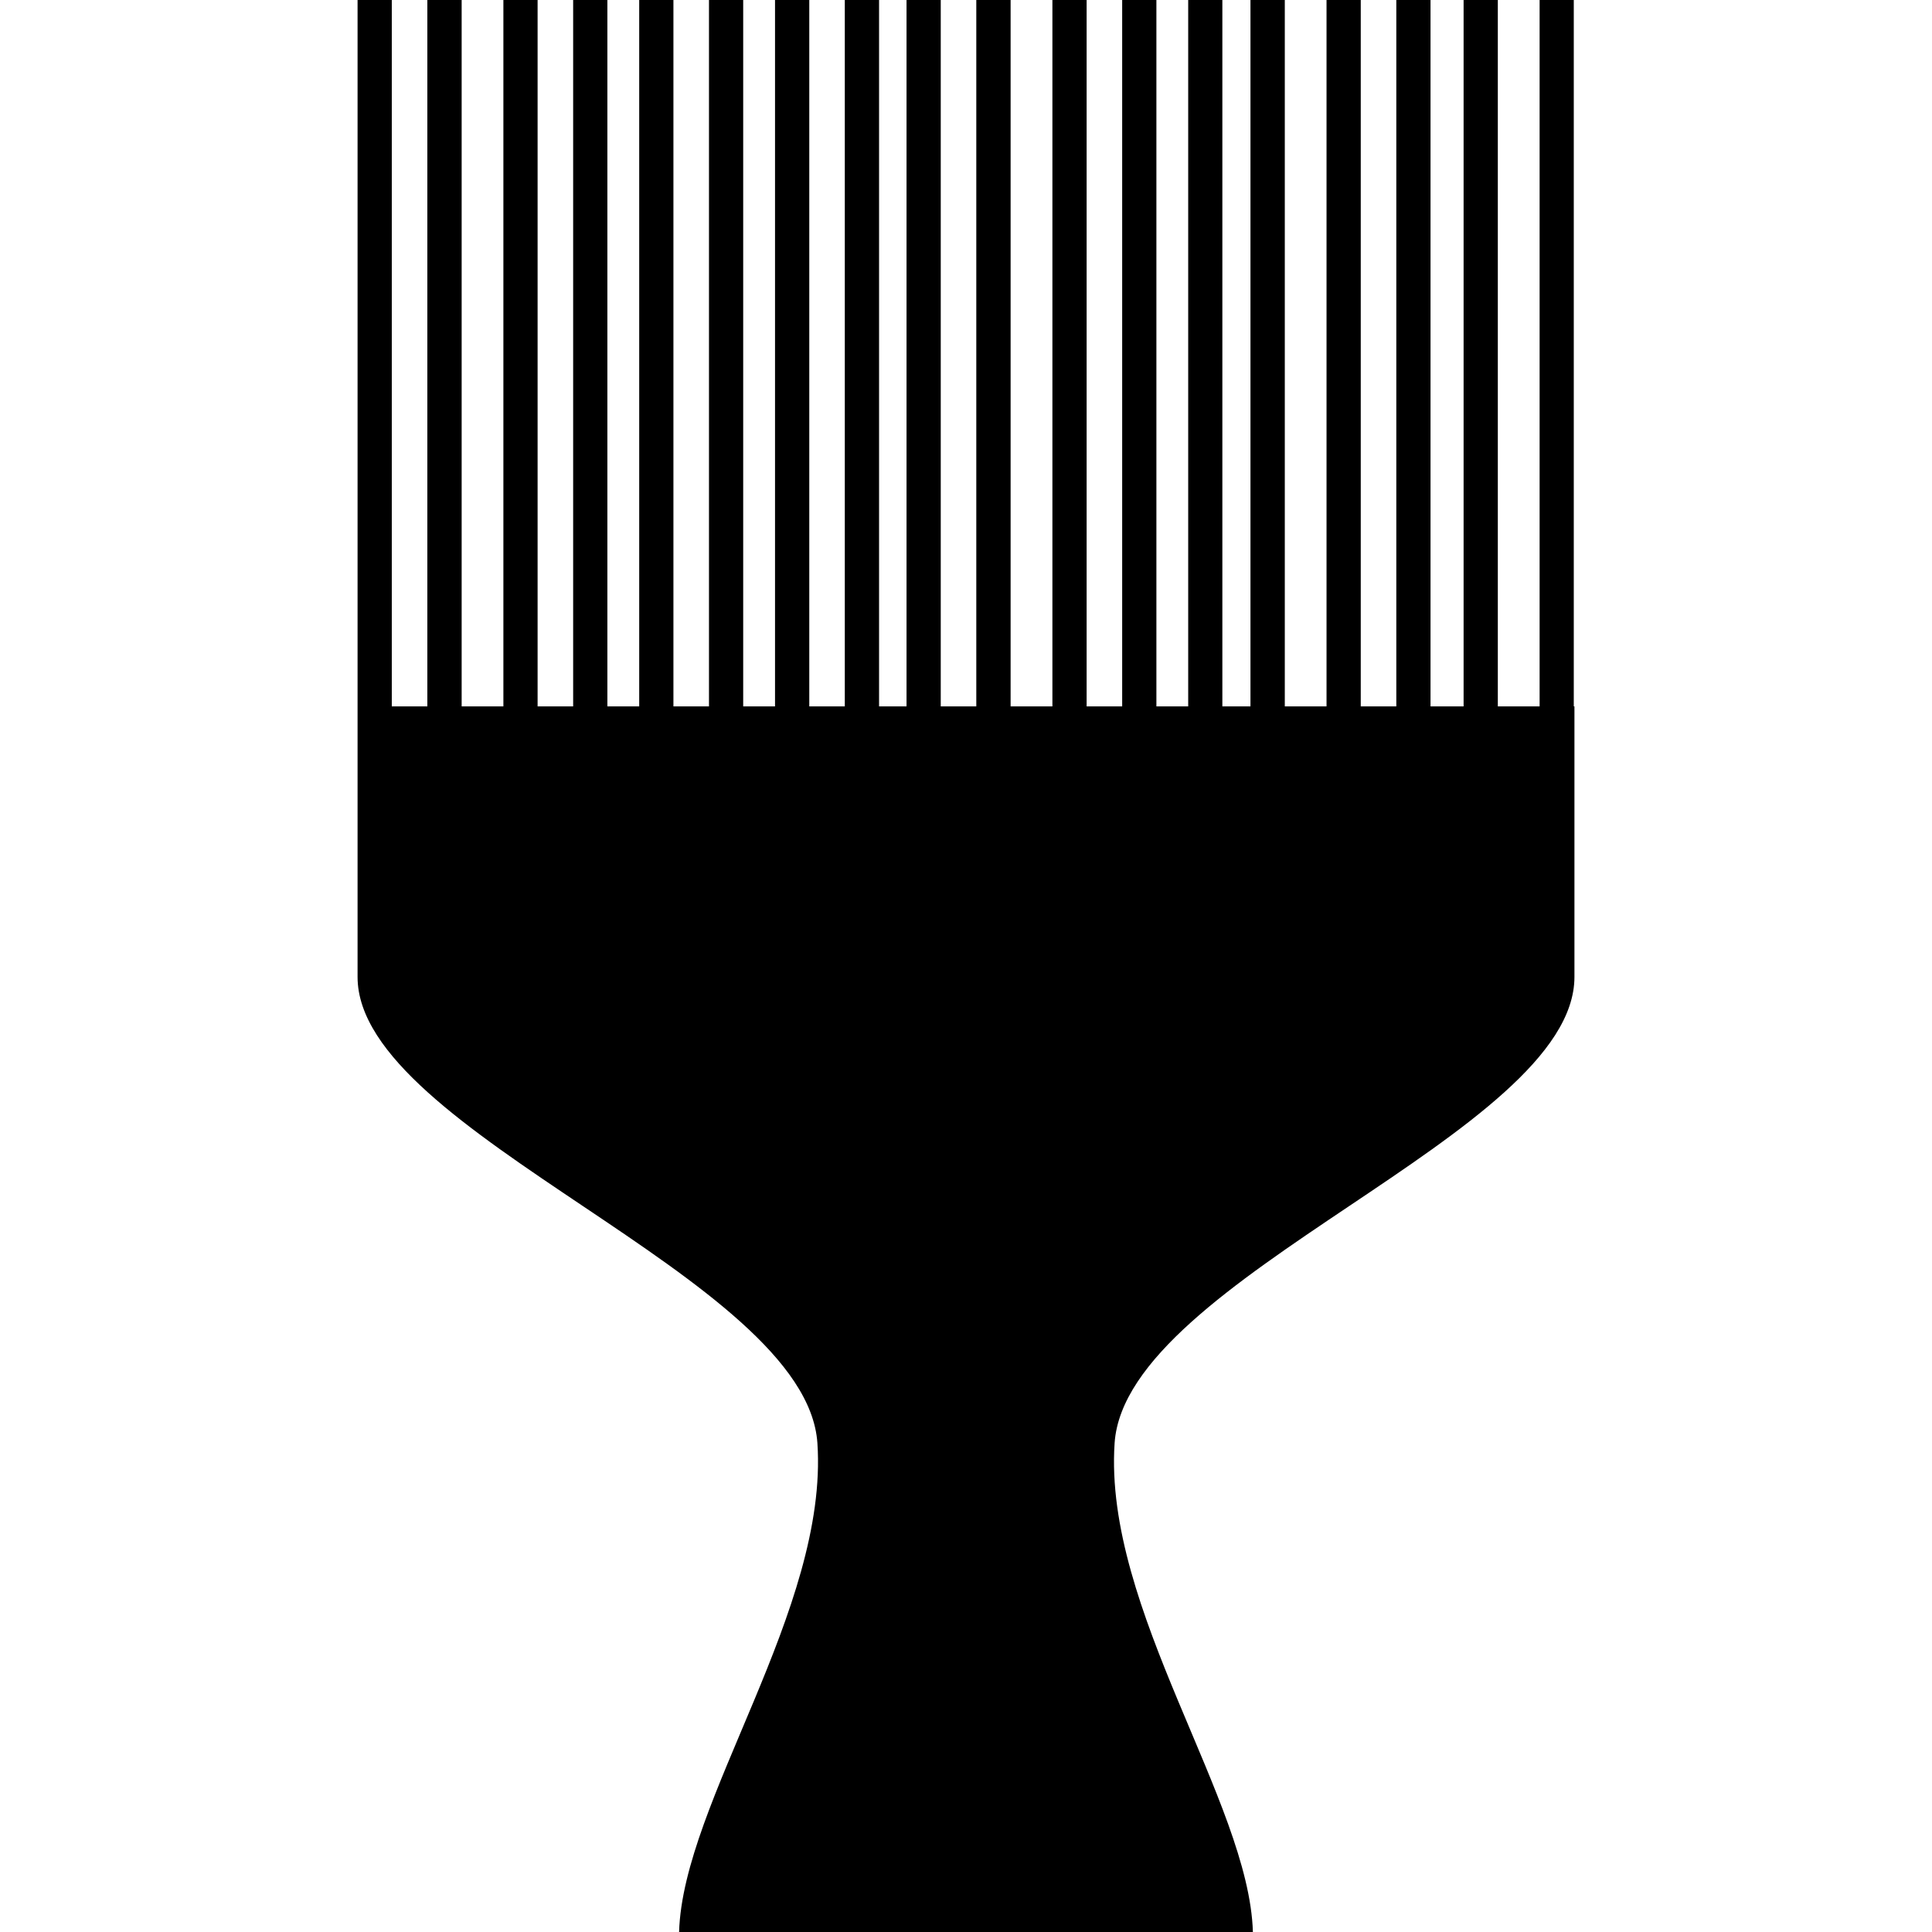 <?xml version="1.0" encoding="iso-8859-1"?>
<!-- Generator: Adobe Illustrator 16.0.0, SVG Export Plug-In . SVG Version: 6.00 Build 0)  -->
<!DOCTYPE svg PUBLIC "-//W3C//DTD SVG 1.1//EN" "http://www.w3.org/Graphics/SVG/1.1/DTD/svg11.dtd">
<svg version="1.1" id="Capa_1" xmlns="http://www.w3.org/2000/svg" xmlns:xlink="http://www.w3.org/1999/xlink" x="0px" y="0px"
	 width="569.626px" height="569.626px" viewBox="0 0 569.626 569.626" style="enable-background:new 0 0 569.626 569.626;"
	 xml:space="preserve">
<g>
	<path d="M464.007,0h-10.072v208.266h-12.321V0h-10.09v208.266h-9.751V0h-10.089v208.266h-10.482V0h-10.09v208.266h-12.304V0
		h-10.125v208.266h-8.287V0h-10.071v208.266h-9.375V0h-10.09v208.266h-10.482V0h-10.09v208.266h-12.321V0h-10.117v208.266h-10.482V0
		h-10.09v208.266h-8.098V0H249.08v208.266h-10.474V0h-10.099v208.266h-9.384V0h-10.089v208.266h-10.483V0h-10.089v208.266h-9.384V0
		h-10.09v208.266h-10.482V0h-10.089v208.266h-12.304V0h-10.116v208.266h-10.482V0h-10.09v208.266c0,0,0,1.384,0,3.857
		c0,10.018,0,38.93,0,75.922c0,46.108,132.263,88.413,135.576,137.433c3.312,49.02-39.68,105.719-40.778,144.148
		c94.797,0,116.834,0,169.175,0c-1.107-38.43-44.073-95.129-40.769-144.148c3.303-49.02,135.575-91.288,135.575-137.433
		c0-46.135,0-79.779,0-79.779h-0.196V0z"/>
</g>
<g>
</g>
<g>
</g>
<g>
</g>
<g>
</g>
<g>
</g>
<g>
</g>
<g>
</g>
<g>
</g>
<g>
</g>
<g>
</g>
<g>
</g>
<g>
</g>
<g>
</g>
<g>
</g>
<g>
</g>
</svg>
